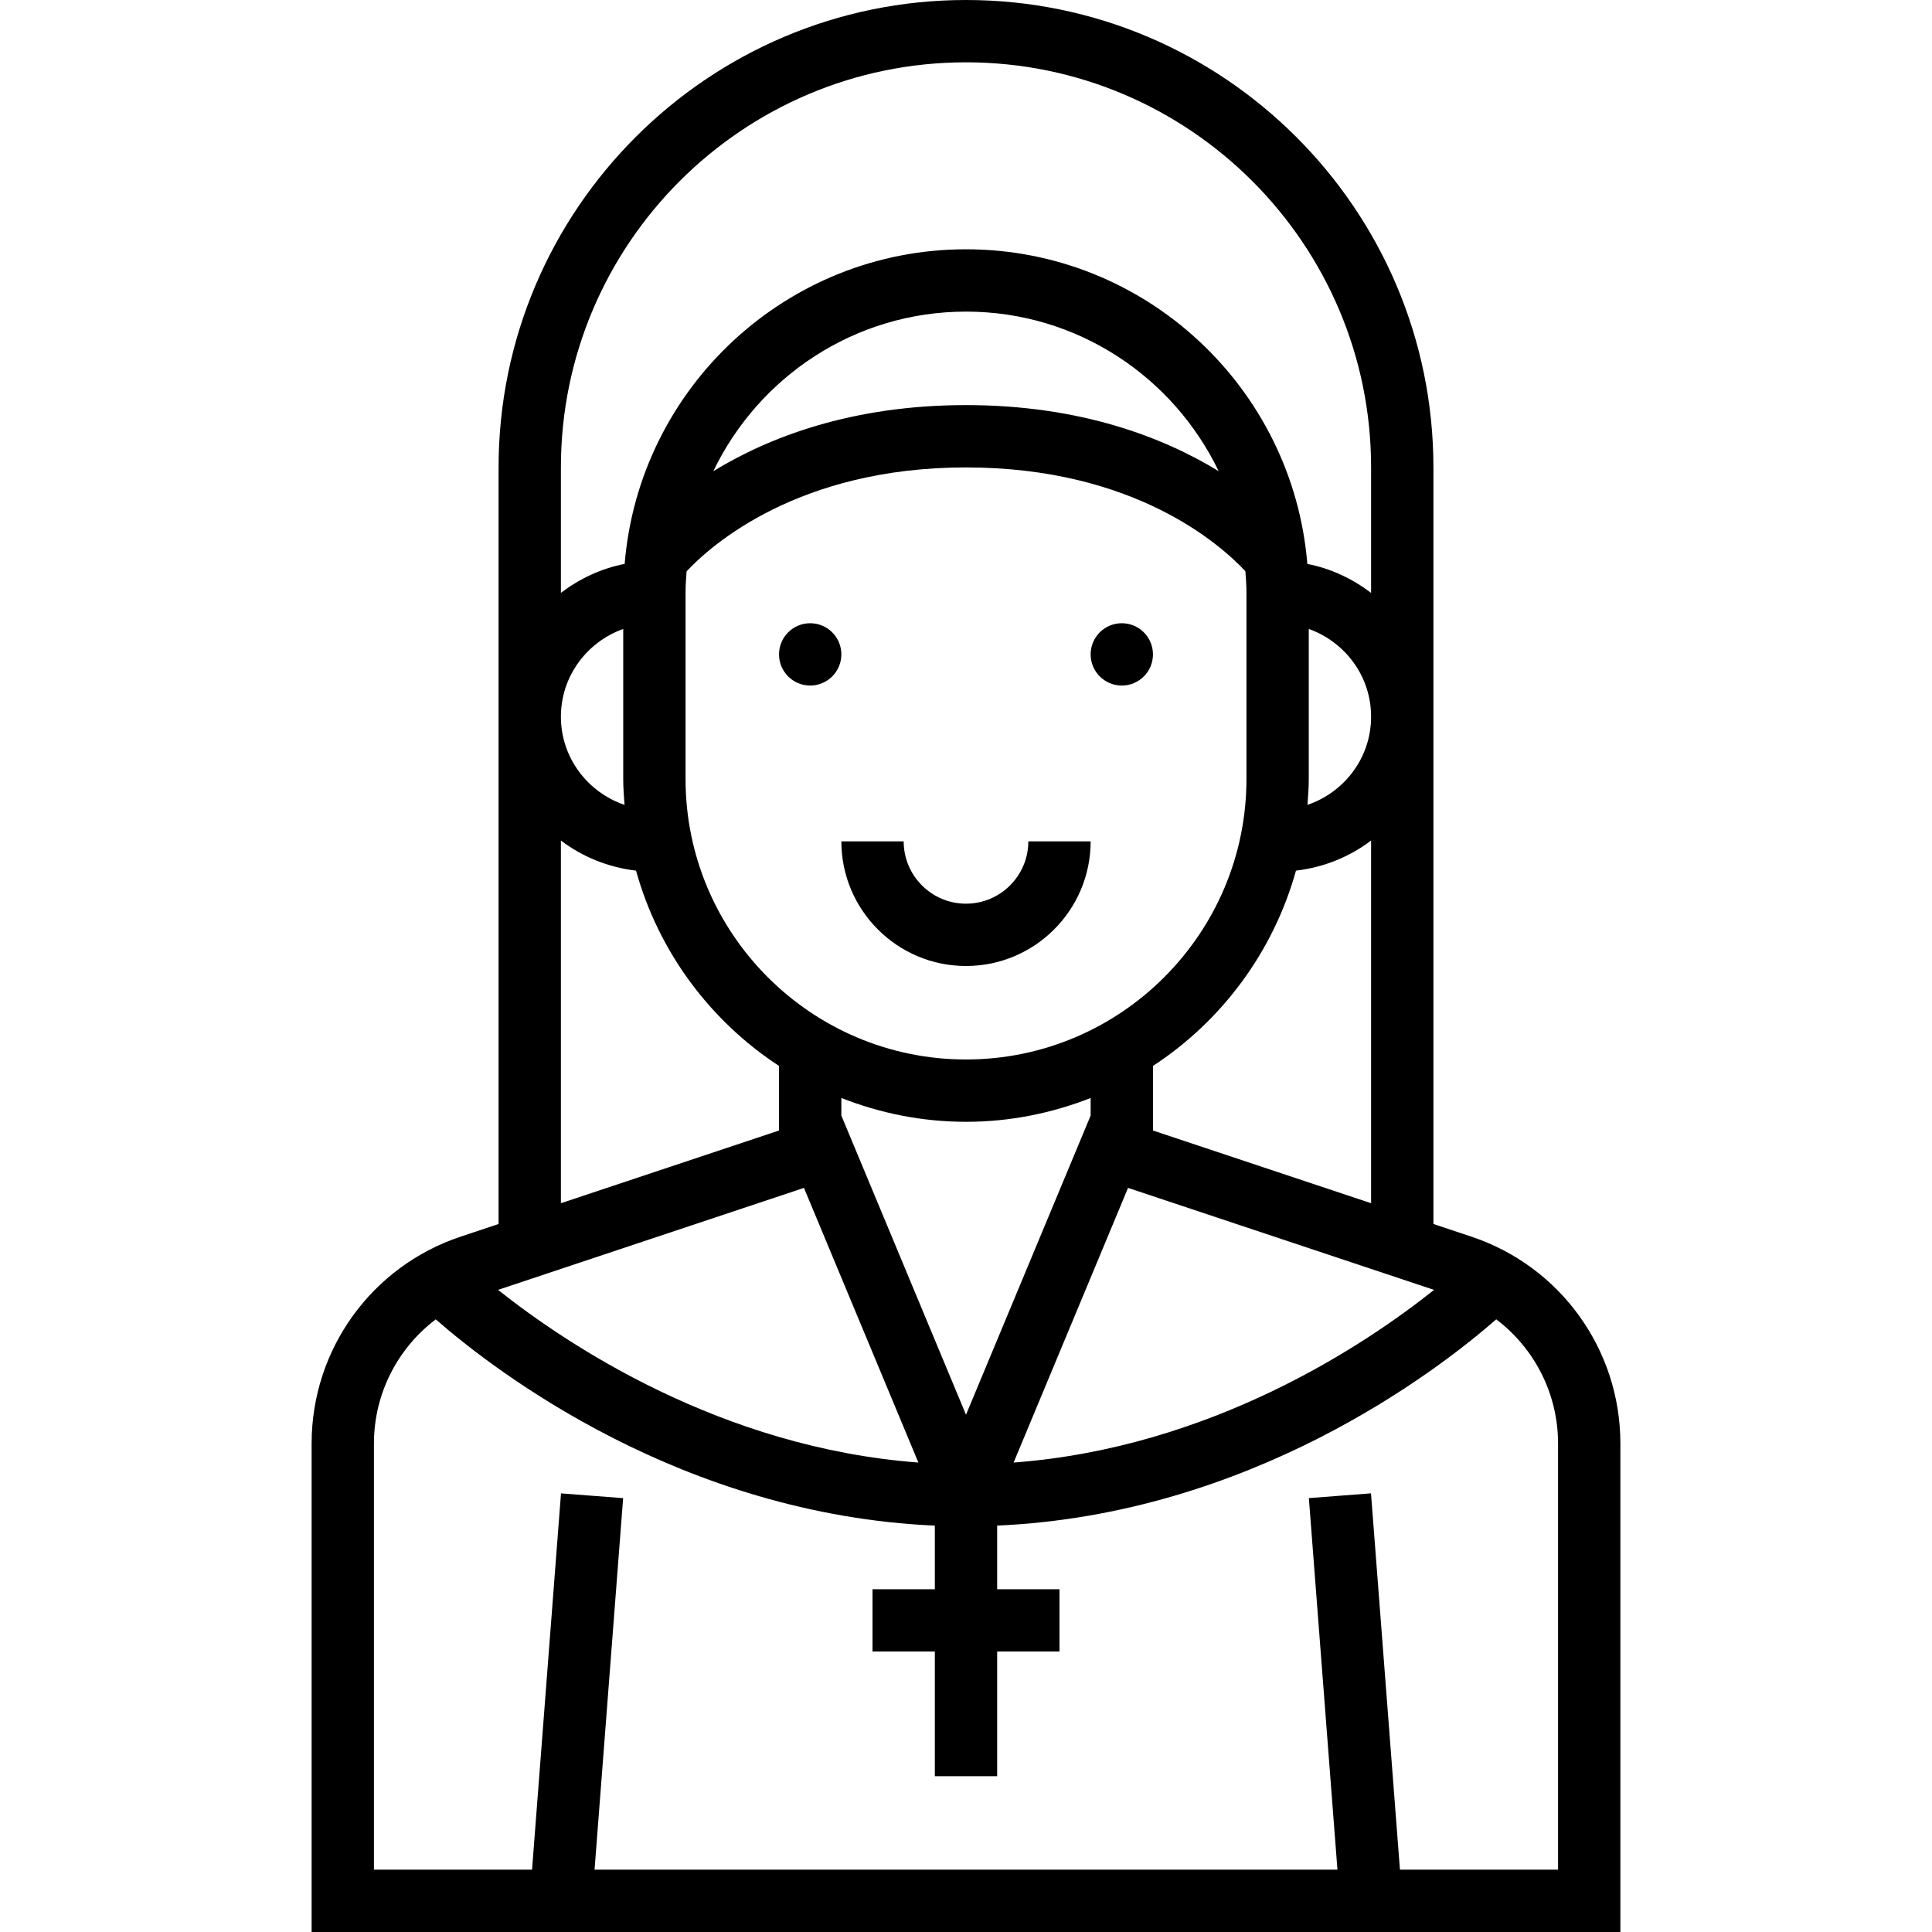 <?xml version="1.0" encoding="iso-8859-1"?>
<!-- Generator: Adobe Illustrator 19.0.0, SVG Export Plug-In . SVG Version: 6.00 Build 0)  -->
<svg version="1.1" id="Capa_1" xmlns="http://www.w3.org/2000/svg" xmlns:xlink="http://www.w3.org/1999/xlink" x="0px" y="0px"
	 viewBox="0 0 496 496" style="enable-background:new 0 0 496 496;" xml:space="preserve">
<g>
	<g>
		<circle cx="208" cy="168" r="8"/>
	</g>
</g>
<g>
	<g>
		<circle cx="288" cy="168" r="8"/>
	</g>
</g>
<g>
	<g>
		<path d="M264,216c0,8.824-7.176,16-16,16c-8.824,0-16-7.176-16-16h-16c0,17.648,14.352,32,32,32s32-14.352,32-32H264z"/>
	</g>
</g>
<g>
	<g>
		<path d="M377.712,317.472l-9.712-3.24V120C368,53.832,314.168,0,248,0S128,53.832,128,120v194.232l-9.712,3.24
			C95.384,325.104,80,346.456,80,370.6V496h336V370.6C416,346.456,400.616,325.104,377.712,317.472z M368.16,331.152
			c-17.696,14.104-57.176,40.52-107.936,44.328l29.376-70.512L368.16,331.152z M248,120c43.336,0,65.52,19.984,71.728,26.656
			c0.128,1.768,0.272,3.536,0.272,5.344v48c0,39.696-32.304,72-72,72s-72-32.304-72-72v-48c0-1.8,0.136-3.56,0.272-5.328
			C182.464,140.064,204.816,120,248,120z M183.136,120.96C194.76,96.776,219.424,80,248,80s53.24,16.776,64.864,40.96
			C298.816,112.376,277.544,104,248,104S197.184,112.376,183.136,120.96z M352,215.792v93.104l-56-18.664v-16.576
			c17.68-11.56,30.912-29.304,36.712-50.136C339.912,222.664,346.488,219.96,352,215.792z M335.664,206.632
			c0.168-2.2,0.336-4.392,0.336-6.632v-38.528c9.288,3.312,16,12.112,16,22.528C352,194.536,345.128,203.416,335.664,206.632z
			 M216,281.888c9.936,3.896,20.704,6.112,32,6.112s22.064-2.216,32-6.112v4.512l-32,76.8l-32-76.8V281.888z M144,120
			c0-57.344,46.656-104,104-104s104,46.656,104,104v32.208c-4.768-3.608-10.28-6.248-16.368-7.432C331.936,99.624,294.08,64,248,64
			c-46.08,0-83.936,35.624-87.632,80.768c-6.088,1.184-11.6,3.824-16.368,7.432V120z M160,161.472V200
			c0,2.24,0.168,4.432,0.336,6.632C150.872,203.416,144,194.536,144,184C144,173.584,150.712,164.784,160,161.472z M144,215.792
			c5.512,4.168,12.088,6.872,19.288,7.728c5.792,20.84,19.032,38.576,36.712,50.136v16.576l-56,18.664V215.792z M206.4,304.968
			l29.376,70.512c-50.624-3.816-90.168-30.232-107.912-44.336L206.4,304.968z M400,480h-40.592l-7.432-96.616l-15.952,1.224
			L343.36,480H152.64l7.336-95.384l-15.952-1.224L136.592,480H96V370.6c0-12.792,6.072-24.464,15.872-31.88
			c15.584,13.616,63.288,50.072,128.128,52.952V408h-16v16h16v32h16v-32h16v-16h-16v-16.336
			c64.84-2.872,112.544-39.328,128.128-52.952c9.8,7.416,15.872,19.096,15.872,31.888V480z"/>
	</g>
</g>
<g>
</g>
<g>
</g>
<g>
</g>
<g>
</g>
<g>
</g>
<g>
</g>
<g>
</g>
<g>
</g>
<g>
</g>
<g>
</g>
<g>
</g>
<g>
</g>
<g>
</g>
<g>
</g>
<g>
</g>
</svg>
